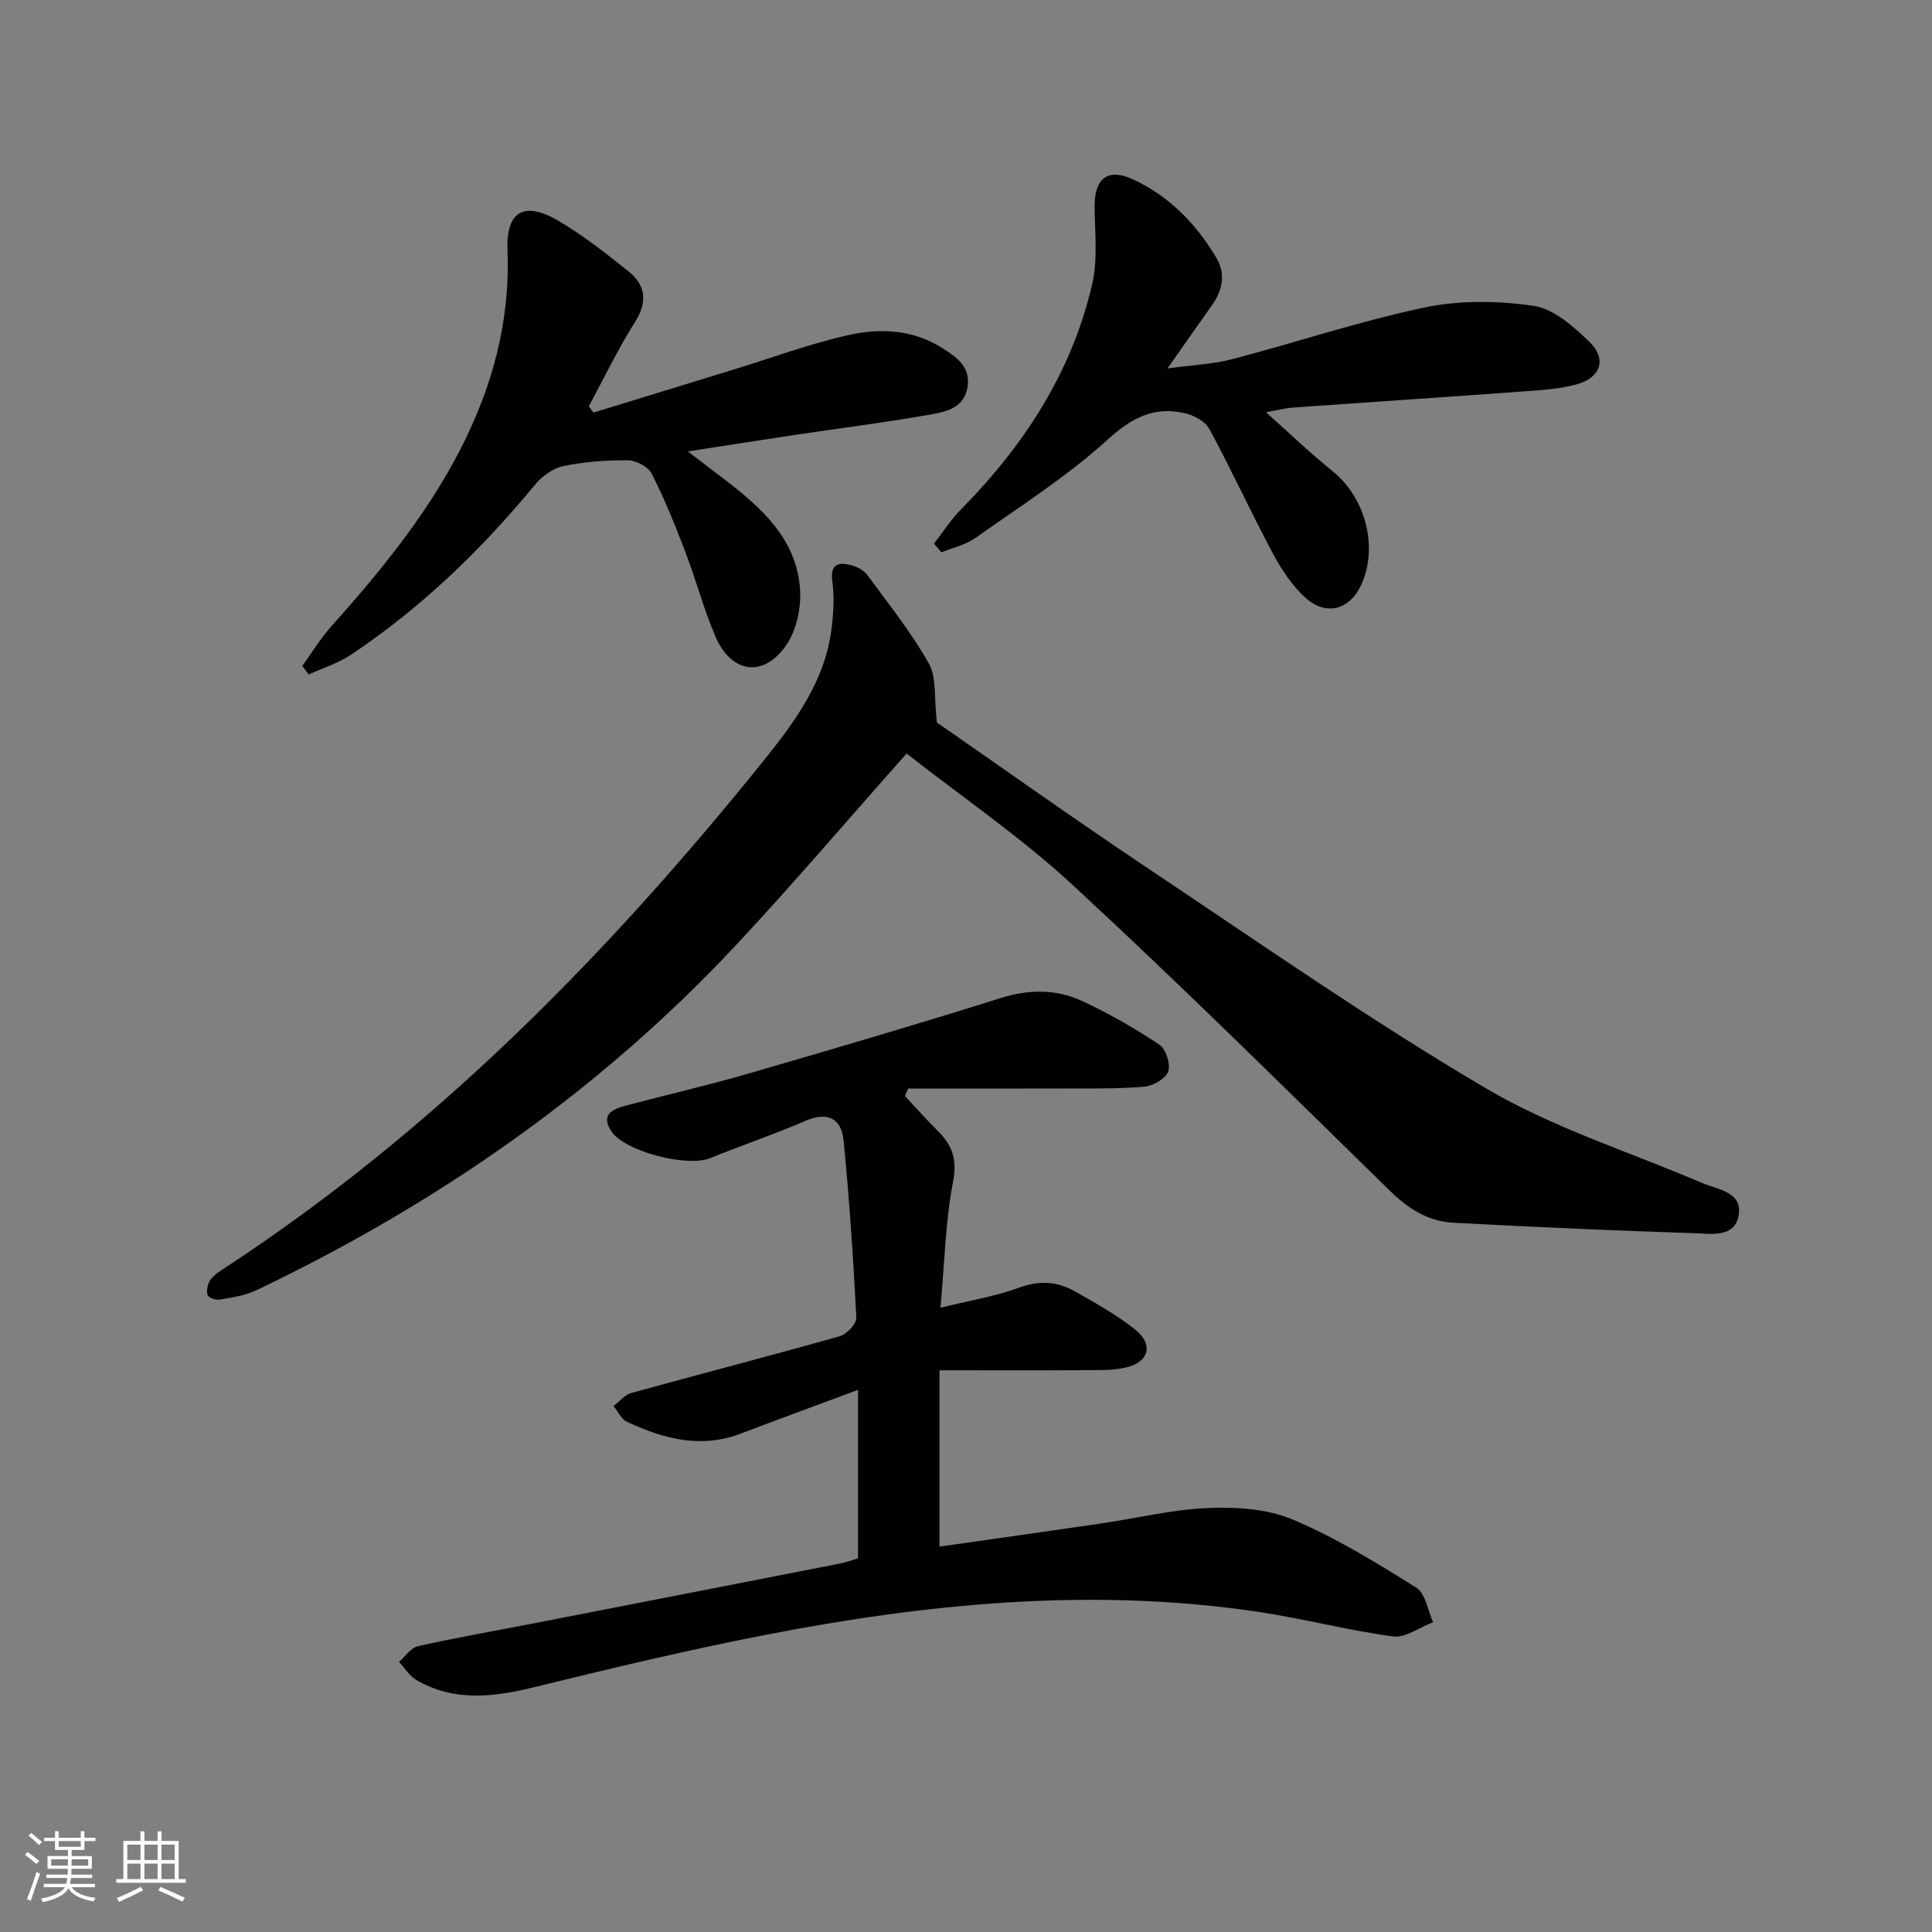 <svg enable-background="new 0 0 400 400" viewBox="0 0 400 400" xmlns="http://www.w3.org/2000/svg"><rect x="0" y="0" width="400" height="400" fill="#808080" stroke="none"/><g fill="#010104"><path d="m194.71 270.75c6.34-1.56 11.45-2.37 16.2-4.13 4.14-1.53 7.86-1.36 11.47.66 4.34 2.43 8.74 4.9 12.62 7.97 3.88 3.08 2.92 6.75-1.86 7.87-2.68.63-5.56.55-8.35.56-9.93.06-19.85.02-30.28.02v36.51c11.23-1.6 22.37-3.17 33.51-4.8 7.39-1.08 14.75-2.9 22.17-3.2 5.83-.23 12.22.18 17.48 2.4 8.93 3.77 17.31 8.94 25.56 14.1 1.9 1.19 2.36 4.7 3.48 7.15-2.78 1.05-5.72 3.29-8.32 2.94-9.35-1.25-18.53-3.69-27.87-5.08-17.31-2.59-34.68-3.03-52.22-1.93-33.35 2.09-65.63 9.67-97.9 17.57-8.19 2.01-16.45 3-24.21-1.54-1.43-.84-2.4-2.48-3.58-3.75 1.31-1.12 2.46-2.92 3.94-3.25 8.25-1.83 16.58-3.29 24.88-4.9 20.86-4.06 41.71-8.13 62.57-12.22 1.14-.22 2.24-.65 3.64-1.06 0-11.39 0-22.82 0-34.88-8.22 3.06-16.28 6.01-24.3 9.06-8.28 3.15-16.02 1.06-23.55-2.46-1.17-.55-1.86-2.14-2.77-3.25 1.22-.93 2.32-2.33 3.69-2.71 14.38-3.97 28.82-7.7 43.17-11.75 1.44-.41 3.47-2.59 3.41-3.85-.62-12.25-1.43-24.5-2.64-36.7-.44-4.43-3.2-6.05-7.81-4.07-6.53 2.81-13.28 5.11-19.88 7.77-4.69 1.89-17.53-1.36-20.35-5.53-2.45-3.61.39-4.68 3.1-5.4 8.32-2.22 16.74-4.13 25.01-6.53 17.53-5.08 35.05-10.23 52.46-15.7 5.9-1.85 11.53-1.88 16.94.64 5.51 2.57 10.84 5.62 15.9 8.99 1.36.9 2.38 4.05 1.84 5.57-.52 1.49-3.15 3-4.96 3.15-5.63.47-11.31.35-16.97.37-10.63.04-21.27.01-31.9.01-.23.52-.46 1.04-.68 1.55 2.25 2.4 4.43 4.87 6.77 7.18 3.03 2.98 4.1 5.94 3.2 10.58-1.57 8.1-1.73 16.45-2.61 26.07z"/><path d="m187.7 156.01c-12.21 13.75-23.42 26.92-35.21 39.55-28.4 30.41-62.02 53.71-99.46 71.6-2.33 1.11-5.05 1.47-7.63 1.92-.78.13-2.33-.48-2.45-1-.23-.97.05-2.33.64-3.15.75-1.03 1.97-1.77 3.08-2.5 43.22-28.32 78.93-64.6 111.16-104.61 6.76-8.39 13.07-16.87 14.37-27.95.36-3.1.58-6.31.14-9.37-.52-3.65 1.1-4.21 3.9-3.48 1.22.32 2.61 1.05 3.33 2.03 4.41 6 9.11 11.88 12.75 18.34 1.63 2.9 1.04 7.05 1.65 12.19 13.43 9.31 28.32 19.92 43.52 30.08 23.21 15.5 46.14 31.52 70.16 45.67 13.9 8.19 29.7 13.14 44.65 19.55 3.37 1.45 8.58 1.85 7.65 6.85-.86 4.61-5.85 3.7-9.28 3.59-16.61-.54-33.22-1.28-49.82-2.17-5.14-.28-9.24-2.86-13.01-6.54-21.77-21.29-43.4-42.73-65.76-63.39-10.7-9.89-22.87-18.19-34.38-27.21z"/><path d="m122.88 85.42c9.63-2.96 19.25-5.91 28.88-8.87 7.78-2.39 15.46-5.22 23.36-7.06 6.69-1.56 13.57-1.43 19.79 2.47 3.05 1.91 6.07 3.91 5.41 8.13-.73 4.65-4.86 5.24-8.32 5.84-9.16 1.61-18.4 2.76-27.6 4.14-6.87 1.03-13.74 2.12-21.99 3.39 3.16 2.42 5.44 4.15 7.71 5.89 7.68 5.88 14.84 12.36 15.53 22.72.25 3.82-.77 8.48-2.91 11.57-4.67 6.72-11.33 5.76-14.58-1.78-2.49-5.78-4.1-11.94-6.36-17.83-2.07-5.42-4.26-10.83-6.89-15.99-.73-1.43-3.23-2.72-4.92-2.74-4.47-.04-9.01.29-13.38 1.21-2.16.45-4.45 2.14-5.9 3.91-11.08 13.44-23.5 25.42-38 35.11-2.66 1.78-5.86 2.77-8.81 4.12-.43-.6-.87-1.2-1.3-1.8 1.98-2.73 3.75-5.65 5.98-8.15 9.99-11.2 19.48-22.73 26.47-36.16 6.81-13.09 10.59-26.79 10.02-41.66-.31-8.12 3.39-10.35 10.5-6.19 5.14 3.01 9.88 6.75 14.54 10.49 3.62 2.9 4 6.33 1.33 10.54-3.53 5.58-6.39 11.59-9.54 17.41.32.44.65.87.98 1.29z"/><path d="m193.38 112.54c1.83-2.36 3.46-4.92 5.54-7.03 13.09-13.26 23.01-28.43 27.22-46.75 1.16-5.06.54-10.56.48-15.86-.07-5.95 2.7-8.22 8.03-5.74 7.44 3.47 13 9.2 17.17 16.19 1.97 3.3 1.34 6.7-.87 9.81-2.78 3.91-5.53 7.85-9.25 13.13 5.33-.74 9.51-.9 13.47-1.94 13.3-3.48 26.4-7.89 39.83-10.7 7.26-1.52 15.19-1.41 22.56-.32 4.12.61 8.18 4.25 11.45 7.38 3.76 3.6 2.44 7.52-2.66 8.89-3.33.89-6.87 1.15-10.34 1.4-16.07 1.17-32.15 2.23-48.23 3.37-1.48.1-2.94.5-5.68.98 5.03 4.48 9.27 8.56 13.83 12.23 6.71 5.4 9.45 15.54 5.97 23.34-2.37 5.32-7.31 6.76-11.65 2.81-2.75-2.51-4.95-5.83-6.72-9.15-4.54-8.51-8.56-17.3-13.15-25.78-.86-1.6-3.29-2.86-5.21-3.28-6.25-1.39-10.8.92-15.75 5.42-8.43 7.66-18.18 13.87-27.53 20.48-2.01 1.43-4.65 1.98-6.99 2.93-.52-.6-1.02-1.21-1.52-1.81z"/></g><path d="m5.17 384 .55-.58c.85.61 1.65 1.24 2.4 1.87l-.59.64c-.83-.73-1.62-1.38-2.36-1.93m1.22 9.53-.82-.34c.71-1.76 1.37-3.64 1.98-5.63.24.13.5.25.76.36-.6 1.67-1.24 3.54-1.92 5.61m-.5-13.5.57-.54c.56.44 1.31 1.06 2.26 1.87l-.64.64c-.68-.66-1.41-1.32-2.19-1.97m3.25.46h2.24v-1.36h.77v1.36h4.57v-1.36h.76v1.36h2.28v.69h-2.28v1.84h-2.64v1.26h4.18v2.64h-4.21c0 .45-.02.86-.05 1.21h4.32v.69h-4.38c-.04.34-.1.75-.19 1.22h5.15v.69h-4.82c.87 1.19 2.51 1.92 4.93 2.19-.17.31-.3.57-.37.76-2.77-.49-4.52-1.41-5.26-2.76-.56 1.26-2.3 2.23-5.24 2.9-.12-.25-.26-.48-.43-.72 2.73-.55 4.38-1.34 4.96-2.38h-4.38v-.69h4.65c.1-.38.17-.79.21-1.22h-4.32v-.69h4.4c.03-.34.05-.75.05-1.21h-4.2v-2.64h4.23v-1.26h-2.69v-1.84h-2.24zm1.46 4.46v1.29h3.45c.01-.4.02-.57.01-.53v-.32-.45h-3.46zm1.55-2.59h4.57v-1.19h-4.57zm6.11 2.59h-3.42v.77c-.01.19-.01.37-.02.53h3.44z" fill="#fcfbfa"/><path d="m32.63 379.16h.82v1.98h3.54v7.89h1.46v.78h-14.37v-.78h1.46v-7.89h3.54v-1.98h.82v1.98h2.73zm-3.49 11.48.5.73c-1.61.82-3.28 1.63-5 2.41-.13-.27-.28-.55-.44-.82 1.75-.72 3.4-1.49 4.94-2.32m-2.78-5.55h2.73v-3.18h-2.73zm0 3.95h2.73v-3.2h-2.73zm3.54-3.95h2.73v-3.18h-2.73zm0 3.95h2.73v-3.2h-2.73zm7.89 4.68c-1.84-.92-3.51-1.7-5.02-2.32l.45-.73c1.89.8 3.57 1.55 5.04 2.23zm-1.62-11.81h-2.73v3.18h2.73zm-2.73 7.13h2.73v-3.2h-2.73z" fill="#fcfbfa"/></svg>